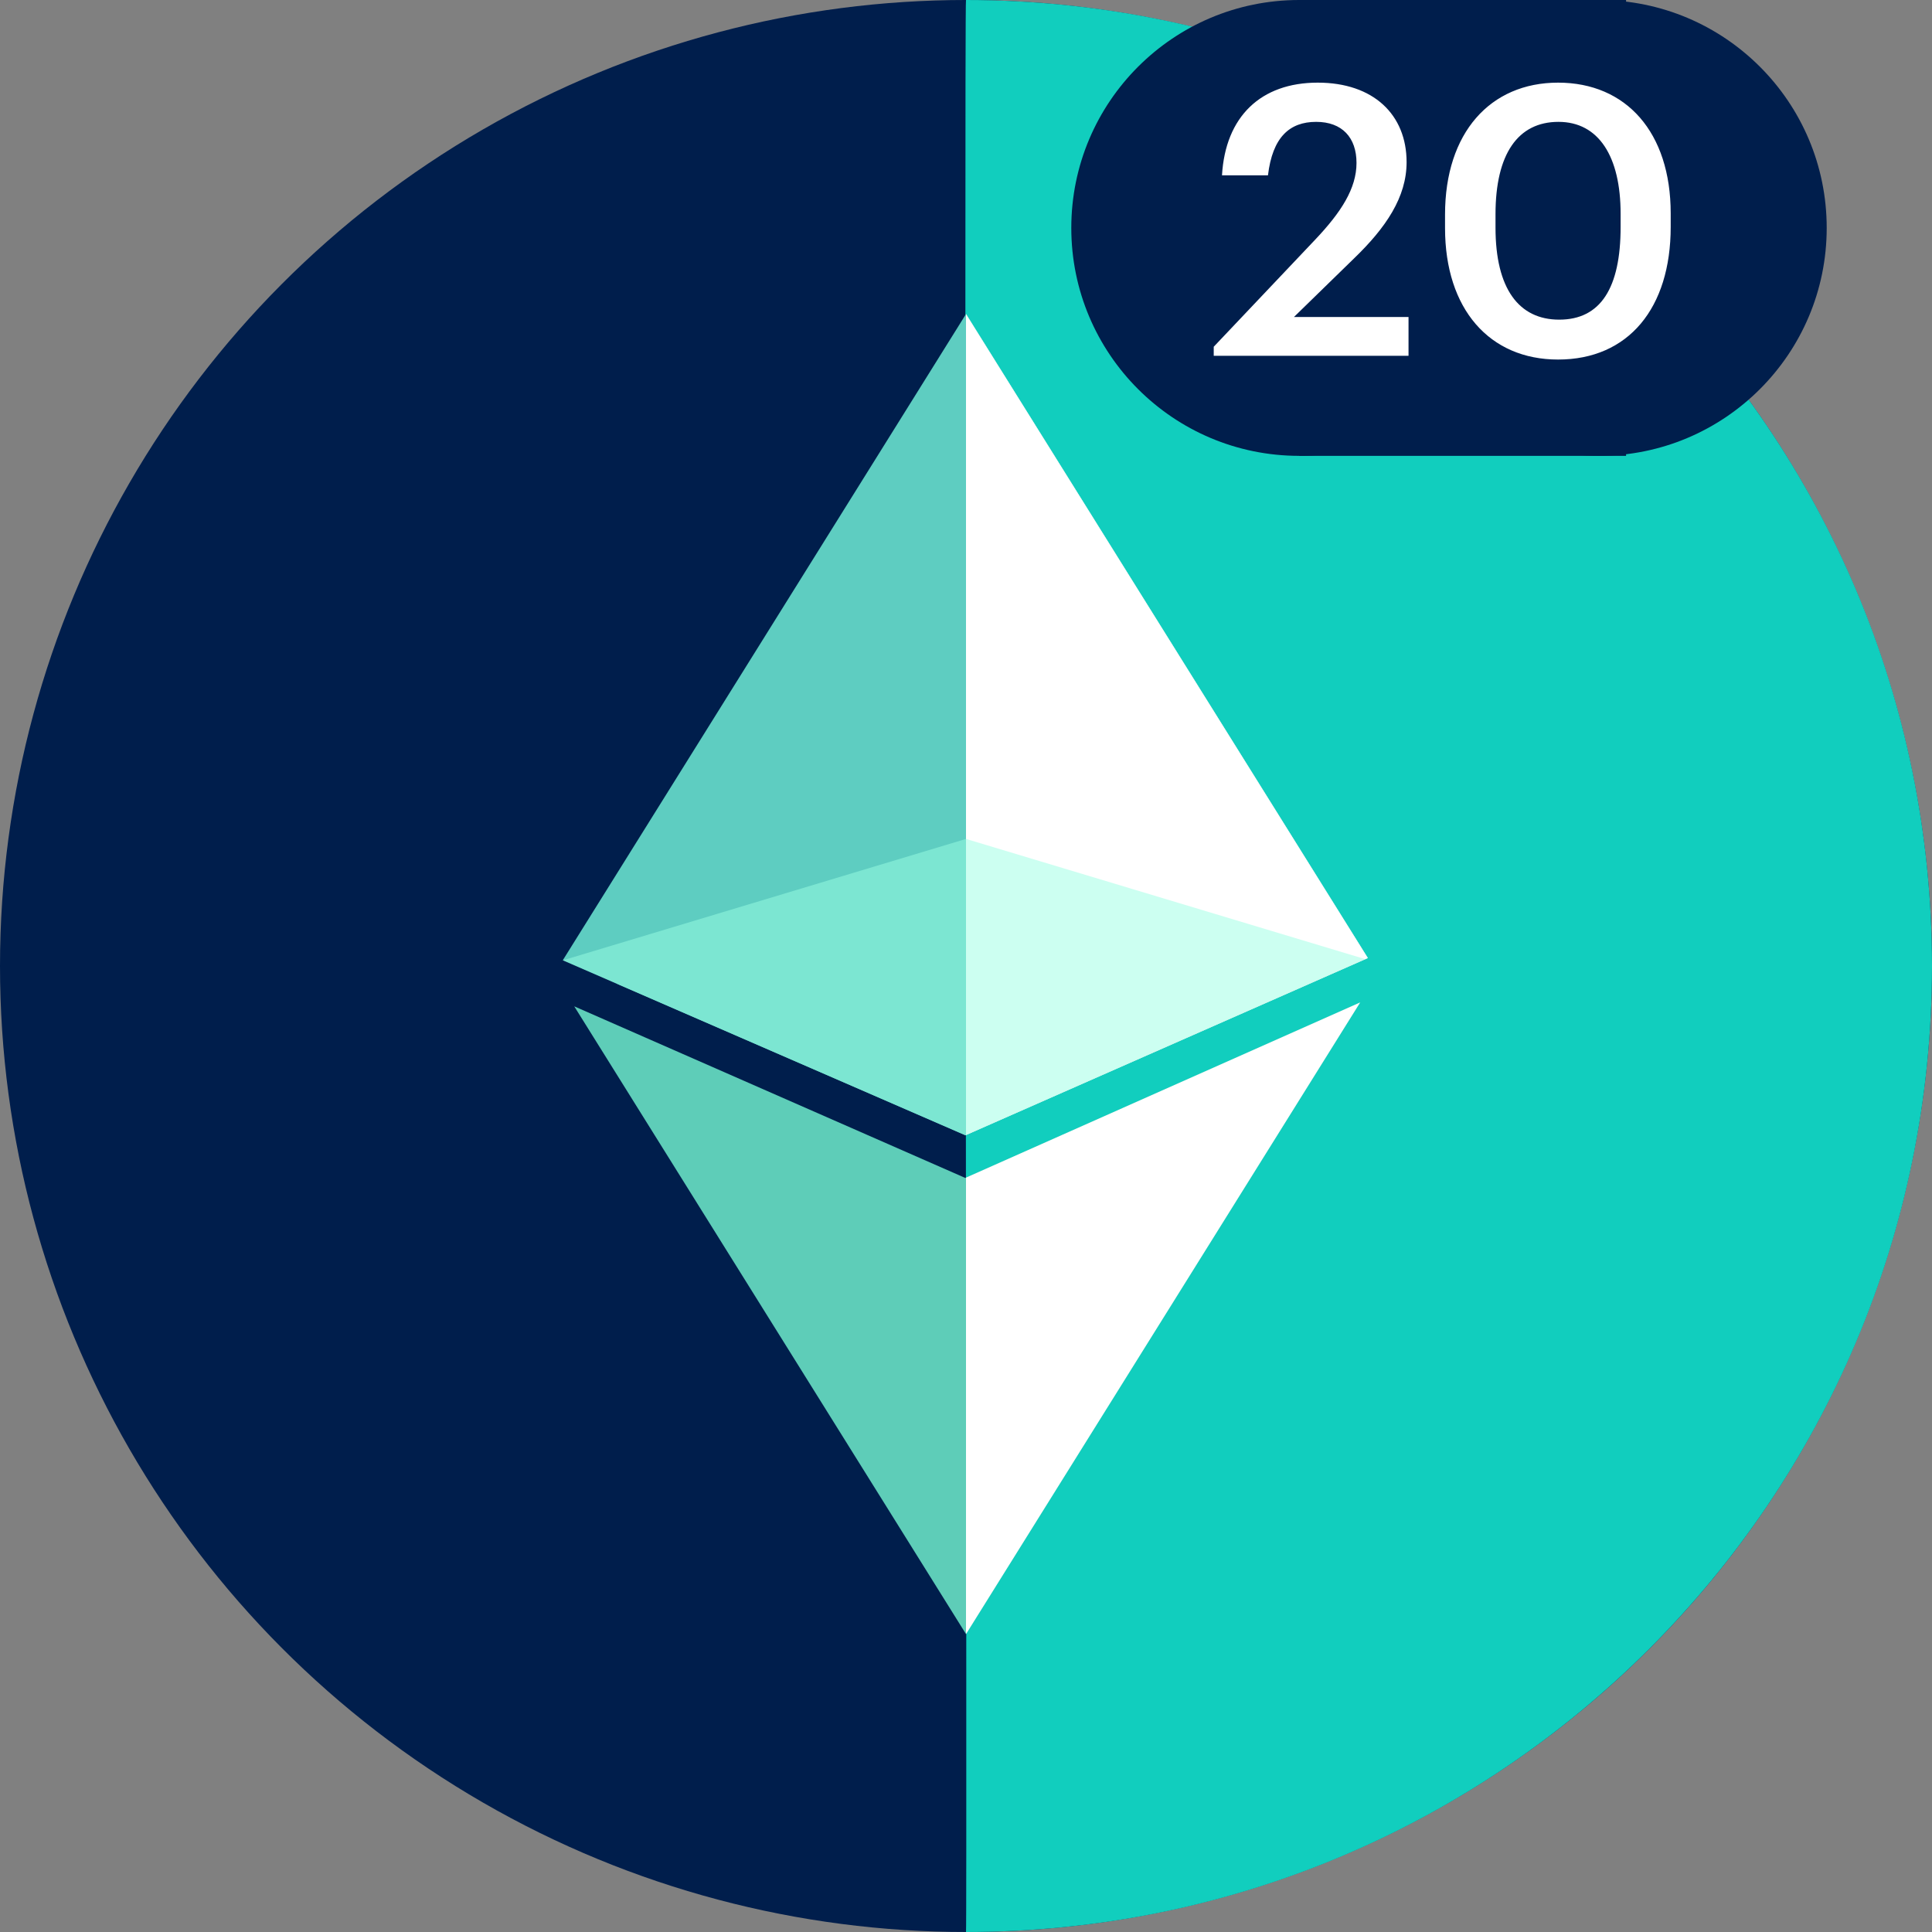 <?xml version="1.0" encoding="UTF-8"?>
<svg width="40px" height="40px" viewBox="0 0 40 40" version="1.1" xmlns="http://www.w3.org/2000/svg" xmlns:xlink="http://www.w3.org/1999/xlink">
    <rect x="0" y="0" width="40" height="40" fill="#808080" stroke="none"/>
    <!-- Generator: Sketch 57.1 (83088) - https://sketch.com -->
    <title>eth-20-day-moving-average-set</title>
    <desc>Created with Sketch.</desc>
    <g id="eth-20-day-moving-average-set" stroke="none" stroke-width="1" fill="none" fill-rule="evenodd">
        <circle id="Oval" fill="#001E4C" cx="20" cy="20" r="20"/>
        <path d="M20,40 C31.046,40 40,31.046 40,20 C40,8.954 31.046,1.59872116e-13 20,1.59872116e-13 C19.961,1.59872116e-13 20.026,40 20,40 Z" id="Oval-Copy-2" fill="#11CEBE"/>
        <g id="Ethereum" transform="translate(4.381, 4.781)" fill-rule="nonzero">
            <path d="M23.78,15.973 L15.619,29.051 L7.508,16.054 L15.604,19.607 L23.78,15.973 Z M8.389,15.585 L15.619,16.697 L22.669,15.613 L15.607,18.723 L8.389,15.585 Z" id="Combined-Shape" fill="#5ECDB8"/>
            <path d="M23.779,15.974 L15.619,29.051 L15.619,19.601 L23.779,15.974 Z M15.619,1.721 L23.939,15.054 L15.619,18.718 L15.619,1.721 Z" id="Combined-Shape" fill="#FFFFFF"/>
            <path d="M15.619,1.721 L23.939,15.054 L15.607,18.723 L7.271,15.1 L15.619,1.721 Z" id="Combined-Shape" fill="#5ECDC1"/>
            <path d="M15.619,1.721 L23.939,15.054 L15.619,18.718 L15.619,1.721 Z" id="Combined-Shape" fill="#FFFFFF"/>
            <path d="M15.619,12.588 L23.885,15.077 L15.607,18.723 L7.274,15.101 L15.619,12.588 Z" id="Combined-Shape" fill-opacity="0.5" fill="#9AFFE5"/>
        </g>
        <g id="Group-2" transform="translate(22.18, 0)" fill="#001E4C">
            <circle id="Oval" cx="4.719" cy="4.719" r="4.719"/>
            <circle id="Oval-Copy-3" cx="10.921" cy="4.719" r="4.719"/>
            <rect id="Rectangle" x="4.719" y="1.98951966e-13" width="6.767" height="9.438"/>
        </g>
        <path d="M25.129,7.366 L25.129,7.179 L27.235,4.956 C27.765,4.395 28.085,3.903 28.085,3.373 C28.085,2.85 27.789,2.523 27.25,2.523 C26.697,2.523 26.346,2.842 26.252,3.63 L25.3,3.63 C25.371,2.413 26.104,1.711 27.282,1.711 C28.436,1.711 29.122,2.374 29.122,3.357 C29.122,4.083 28.694,4.714 28.03,5.354 L26.79,6.563 L29.162,6.563 L29.162,7.366 L25.129,7.366 Z M32.282,6.618 C33.139,6.618 33.553,5.962 33.553,4.699 L33.553,4.426 C33.553,3.24 33.1,2.523 32.266,2.523 C31.424,2.523 30.963,3.193 30.963,4.434 L30.963,4.714 C30.963,5.978 31.447,6.618 32.282,6.618 Z M32.258,7.444 C30.838,7.444 29.918,6.399 29.918,4.722 L29.918,4.441 C29.918,2.749 30.854,1.711 32.258,1.711 C33.67,1.711 34.59,2.741 34.59,4.418 L34.59,4.699 C34.59,6.376 33.717,7.444 32.258,7.444 Z" id="20" fill="#FFFFFF" fill-rule="nonzero"/>
    </g>
</svg>
